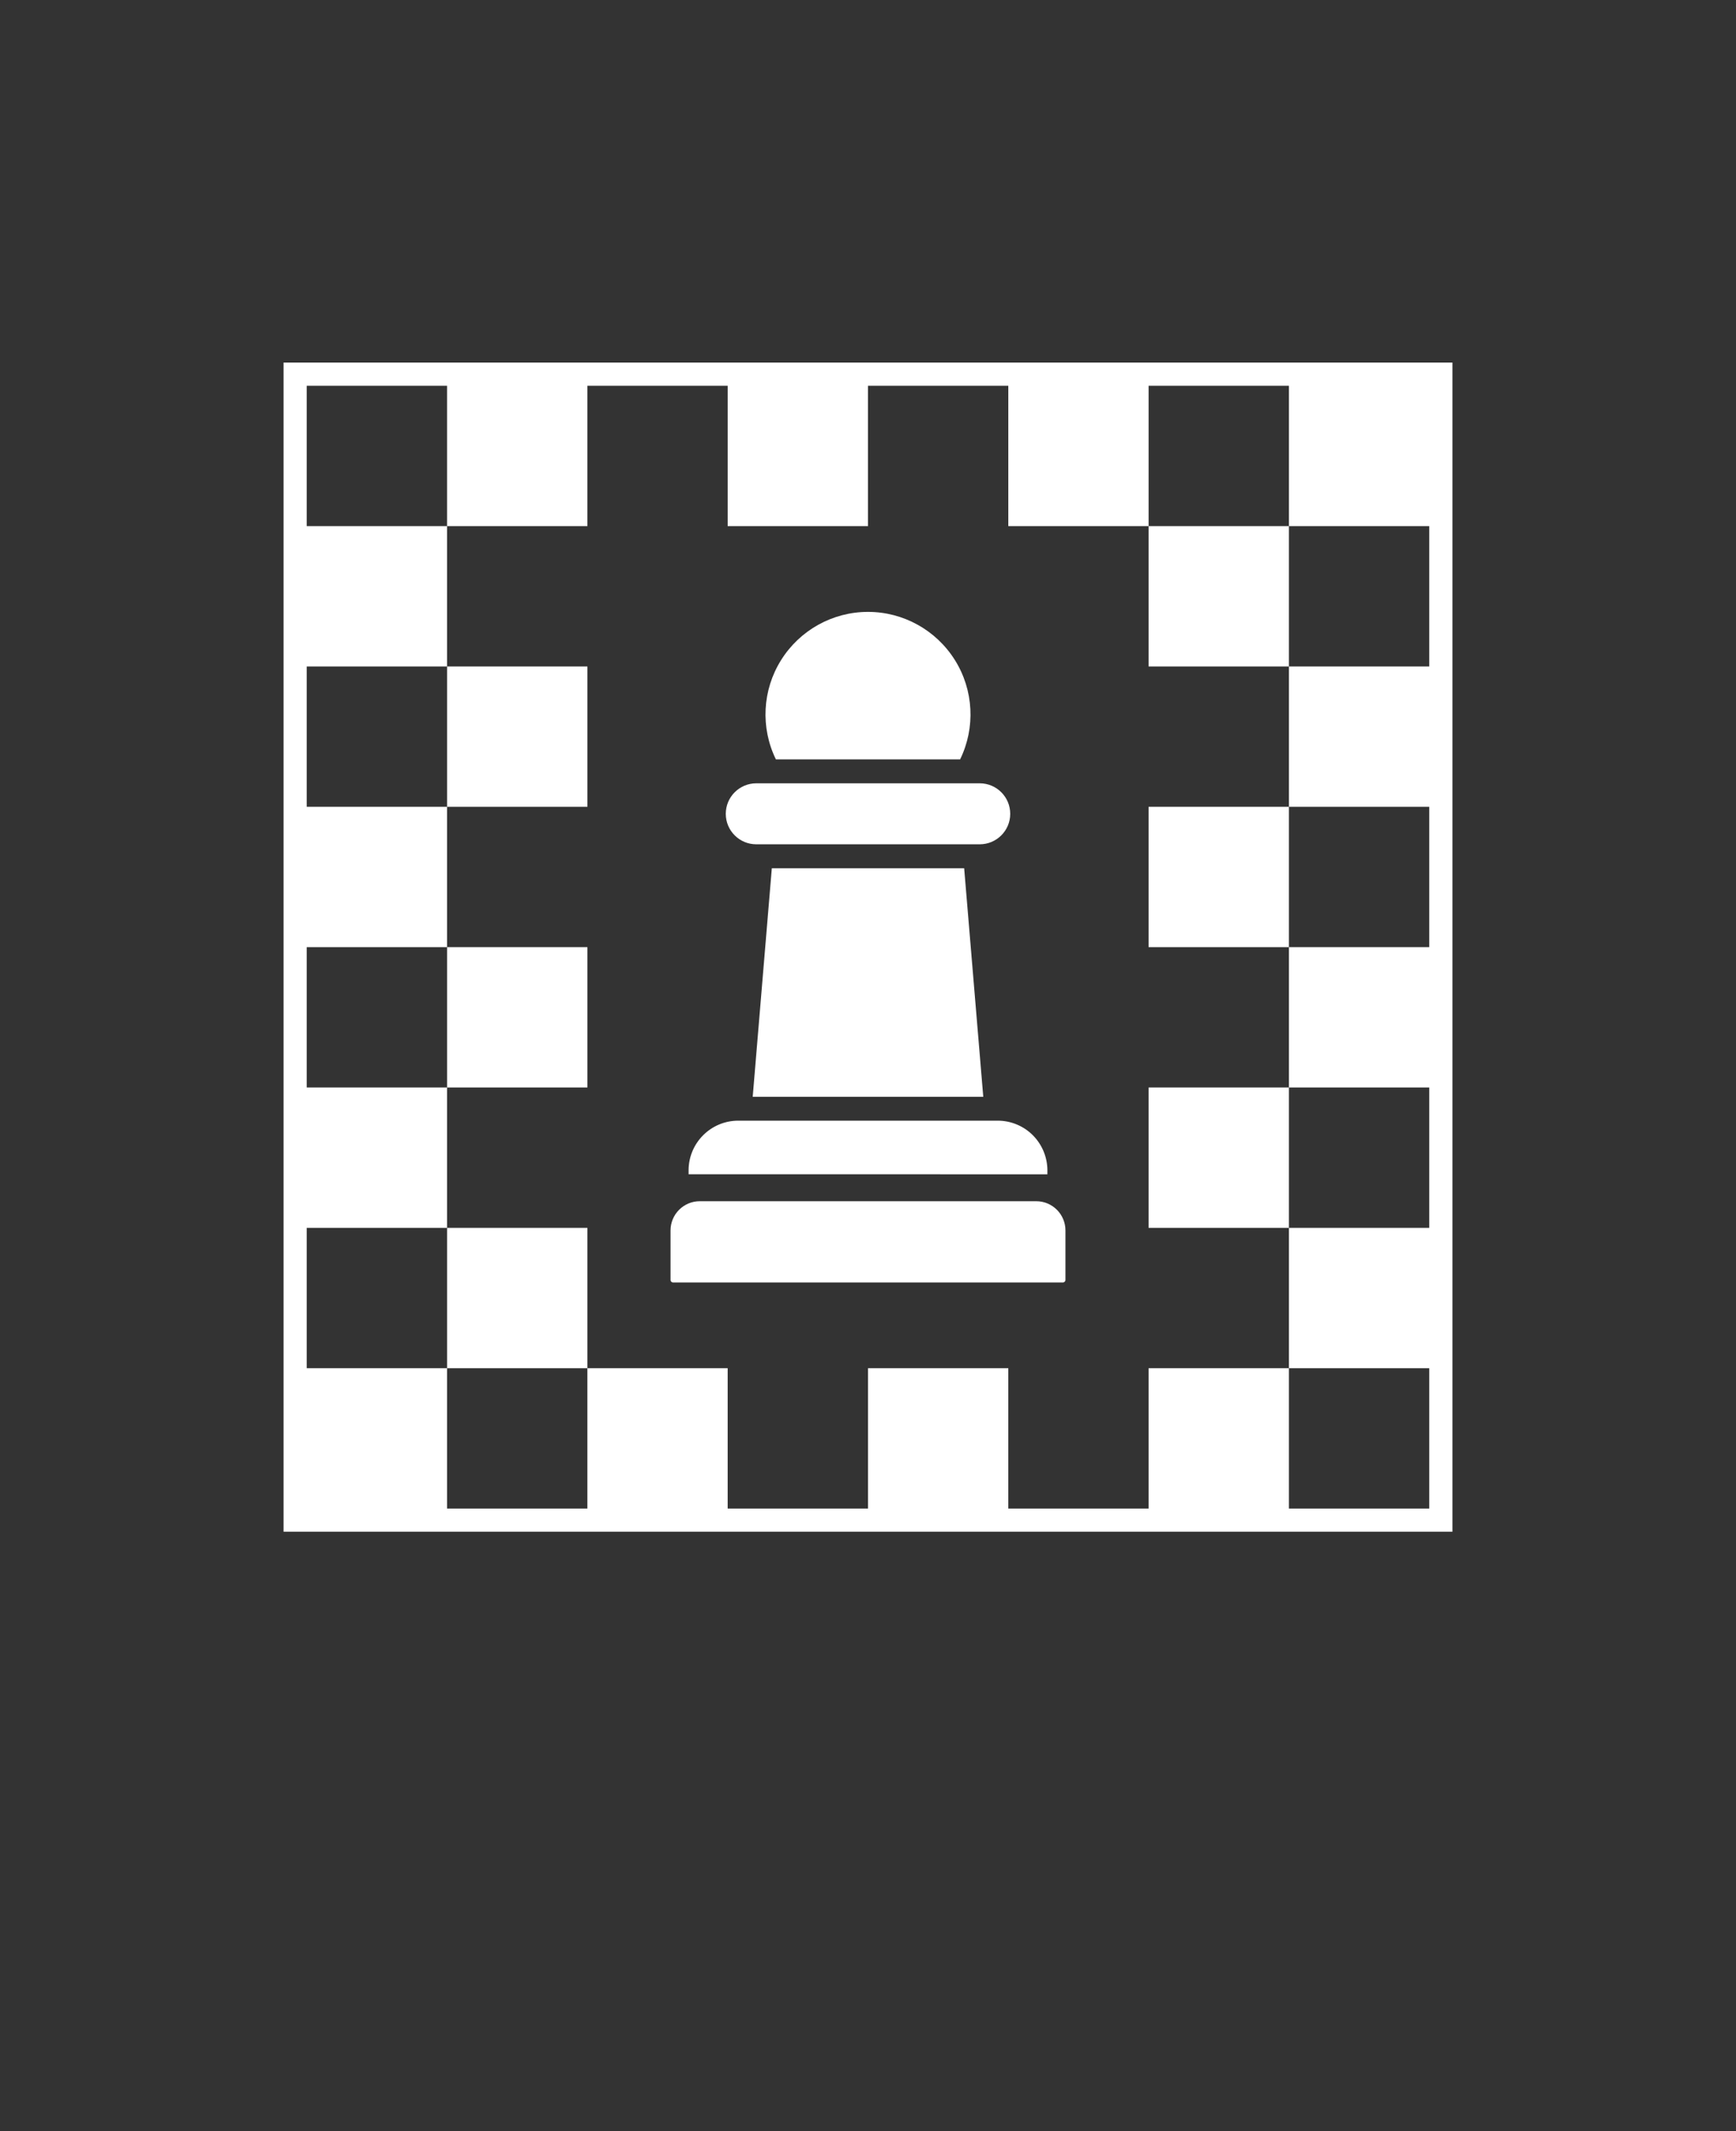 <svg fill="white" xmlns="http://www.w3.org/2000/svg" version="1.1" viewBox="-5.0 -10.0 110.0 135.0">
 <rect x="-5.0" y="-10.0" width="110.0" height="135.0" fill="#333333" stroke="none"/>
 <path d="m42.922 43.484h14.156c1.066 0 1.934-0.863 1.934-1.93 0-1.07-0.867-1.934-1.934-1.934h-14.156c-1.066 0-1.934 0.863-1.934 1.934 0 1.066 0.867 1.93 1.934 1.93zm17.738 22.609h-21.32c-0.492 0-0.961 0.195-1.309 0.543-0.348 0.348-0.543 0.816-0.543 1.309v3.133c0 0.09 0.074 0.164 0.164 0.164h24.695c0.09 0 0.164-0.074 0.164-0.164v-3.133c0-1.023-0.828-1.852-1.852-1.852zm0.707-1.953c0-0.832-0.332-1.633-0.922-2.227-0.59-0.59-1.391-0.922-2.227-0.922h-16.438c-1.738 0-3.148 1.41-3.148 3.148v0.246l22.734 0.004zm-5.531-26.035c0.984-2.012 0.859-4.391-0.328-6.289-1.188-1.898-3.269-3.055-5.508-3.055s-4.32 1.156-5.508 3.055c-1.188 1.898-1.312 4.277-0.328 6.289zm-11.93 6.894-1.211 14.48h14.609l-1.211-14.48zm23.875-21.672v8.891h8.891v-8.891zm-54.812-10.359v74.062h74.062v-74.062zm72.594 19.25h-8.891v8.891h8.891v8.891h-8.891v8.891h8.891v8.891h-8.891v8.891h8.891v8.891h-8.891v-8.891h-8.891v8.891h-8.891v-8.891h-8.891v8.891h-8.891v-8.891h-8.891v8.891h-8.891v-8.891h-8.891v-8.891h8.891v-8.891h-8.891v-8.891h8.891v-8.891h-8.891v-8.891h8.891v-8.891h-8.891v-8.891h8.891v8.891h8.891v-8.891h8.891v8.891h8.891v-8.891h8.891v8.891h8.891v-8.891h8.891v8.891h8.891zm-53.344 0h-8.891v8.891h8.891zm0 17.781h-8.891v8.891h8.891zm35.562 0h8.891v-8.891h-8.891zm-44.453 17.781v8.891h8.891v-8.891zm44.453 0h8.891v-8.891h-8.891z"/>
</svg>